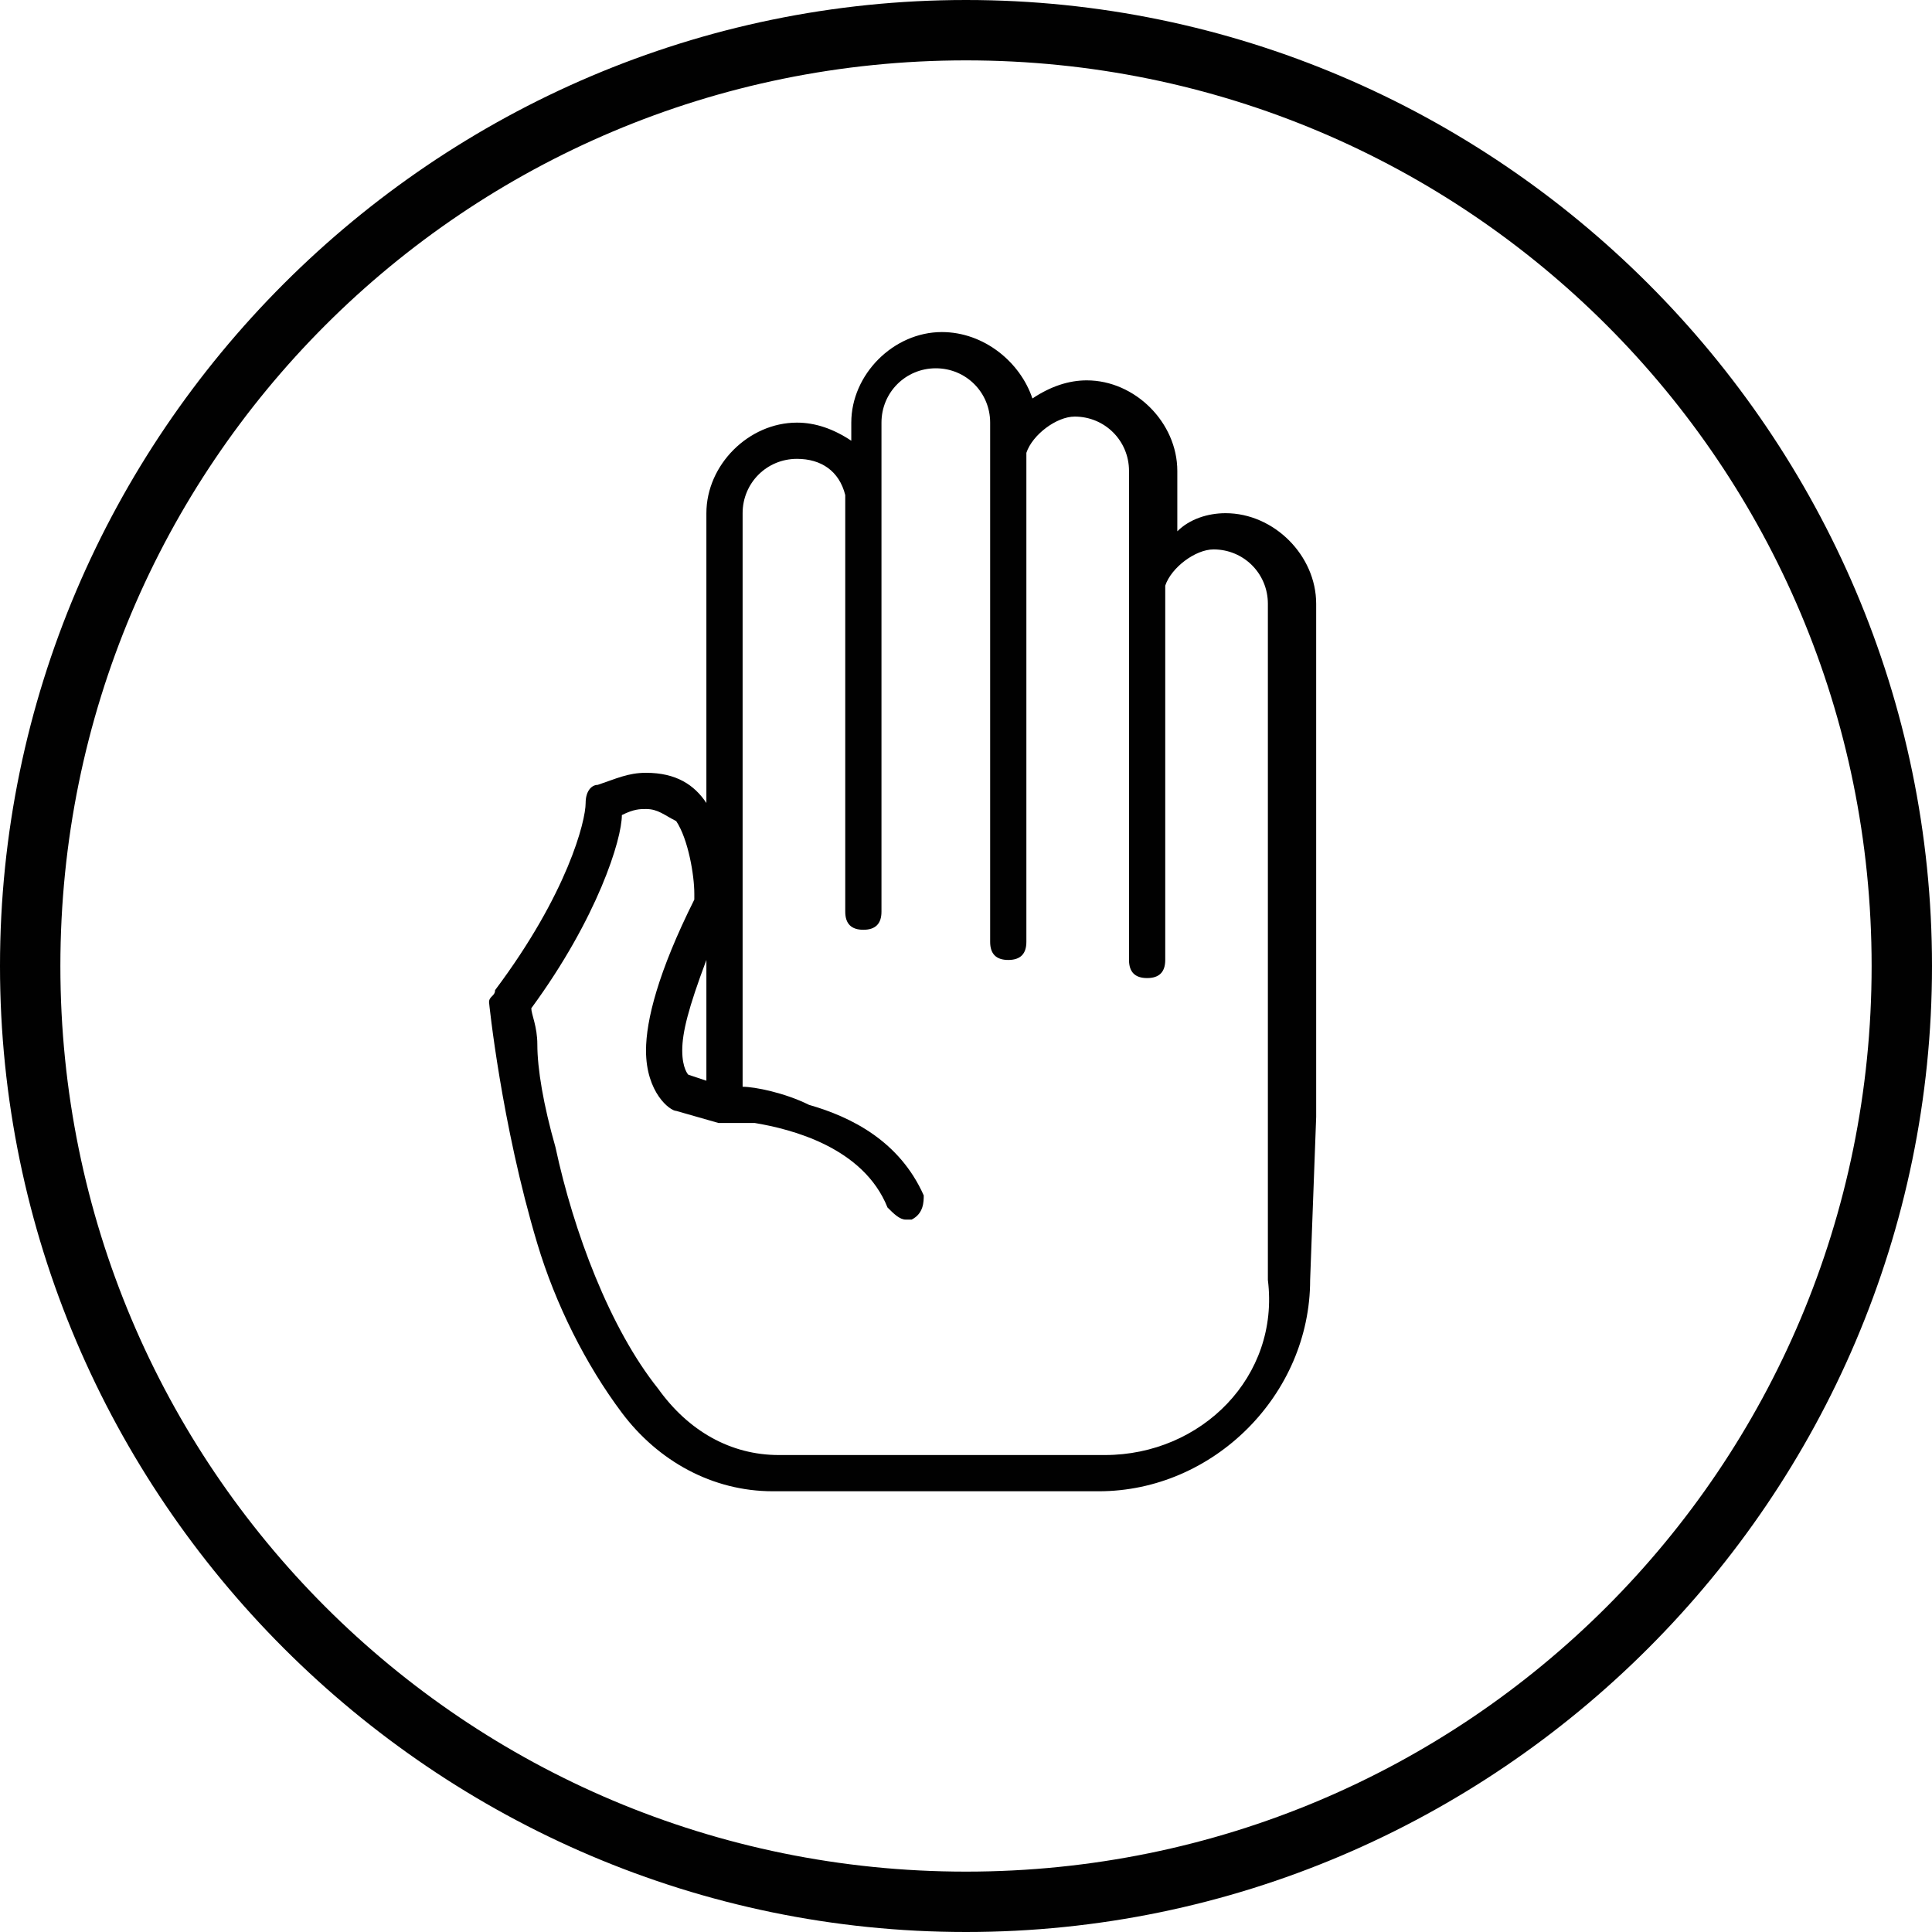 <?xml version="1.0" encoding="utf-8"?>
<!-- Generator: Adobe Illustrator 21.0.0, SVG Export Plug-In . SVG Version: 6.00 Build 0)  -->
<svg version="1.1" id="Layer_1" xmlns="http://www.w3.org/2000/svg" xmlns:xlink="http://www.w3.org/1999/xlink" x="0px" y="0px"
	 viewBox="0 0 32 32" style="enable-background:new 0 0 32 32;" xml:space="preserve">
<style type="text/css">
	.st0{fill:#010101;}
</style>
<path class="st0" d="M21.8,18.5V10c0-0.8-0.7-1.5-1.5-1.5c-0.3,0-0.6,0.1-0.8,0.3v-1c0-0.8-0.7-1.5-1.5-1.5c-0.3,0-0.6,0.1-0.9,0.3
	c-0.2-0.6-0.8-1.1-1.5-1.1c-0.8,0-1.5,0.7-1.5,1.5v0.3C13.8,7.1,13.5,7,13.2,7c-0.8,0-1.5,0.7-1.5,1.5v4.8c-0.2-0.3-0.5-0.5-1-0.5
	c-0.3,0-0.5,0.1-0.8,0.2c-0.1,0-0.2,0.1-0.2,0.3c0,0,0,0,0,0c0,0.3-0.3,1.5-1.5,3.1c0,0.1-0.1,0.1-0.1,0.2c0,0,0.2,2,0.8,4
	c0.3,1,0.8,2,1.4,2.8c0.6,0.8,1.5,1.3,2.5,1.3h0c0,0,0,0,0,0l5.4,0c1.9,0,3.5-1.6,3.5-3.5L21.8,18.5C21.8,18.5,21.8,18.5,21.8,18.5
	L21.8,18.5z M11.7,15.9v2l-0.3-0.1c0,0-0.1-0.1-0.1-0.4C11.3,17.1,11.4,16.7,11.7,15.9z M18.3,24.1c0,0-5.4,0-5.4,0
	c-0.8,0-1.5-0.4-2-1.1c-0.8-1-1.4-2.6-1.7-4c-0.2-0.7-0.3-1.3-0.3-1.7c0-0.3-0.1-0.5-0.1-0.6c1.1-1.5,1.5-2.8,1.5-3.2
	c0.2-0.1,0.3-0.1,0.4-0.1c0.2,0,0.3,0.1,0.5,0.2c0.2,0.3,0.3,0.9,0.3,1.2c0,0,0,0.1,0,0.1c-0.6,1.2-0.8,2-0.8,2.5c0,0.7,0.4,1,0.5,1
	l0.7,0.2c0,0,0.3,0,0.3,0s0.1,0,0.3,0c0.6,0.1,1.8,0.4,2.2,1.4c0.1,0.1,0.2,0.2,0.3,0.2c0,0,0.1,0,0.1,0c0.2-0.1,0.2-0.3,0.2-0.4
	c-0.4-0.9-1.2-1.3-1.9-1.5C13,18.1,12.5,18,12.3,18V8.5c0-0.5,0.4-0.9,0.9-0.9c0.4,0,0.7,0.2,0.8,0.6c0,0,0,6.9,0,6.9
	c0,0.2,0.1,0.3,0.3,0.3c0.2,0,0.3-0.1,0.3-0.3V7c0-0.5,0.4-0.9,0.9-0.9c0.5,0,0.9,0.4,0.9,0.9v8.6c0,0.2,0.1,0.3,0.3,0.3
	c0.2,0,0.3-0.1,0.3-0.3h0V7.5c0.1-0.3,0.5-0.6,0.8-0.6c0.5,0,0.9,0.4,0.9,0.9v8.1c0,0.2,0.1,0.3,0.3,0.3c0.2,0,0.3-0.1,0.3-0.3h0
	V9.7c0.1-0.3,0.5-0.6,0.8-0.6c0.5,0,0.9,0.4,0.9,0.9v8.5v2.7C21.2,22.8,19.9,24.1,18.3,24.1z"/>
<path class="st0" d="M16,32C7.2,32,0,24.8,0,16C0,7.2,7.2,0,16,0s16,7.2,16,16C32,24.8,24.8,32,16,32z M16,1C7.7,1,1,7.7,1,16
	s6.7,15,15,15c8.3,0,15-6.7,15-15S24.3,1,16,1z"/>
</svg>

